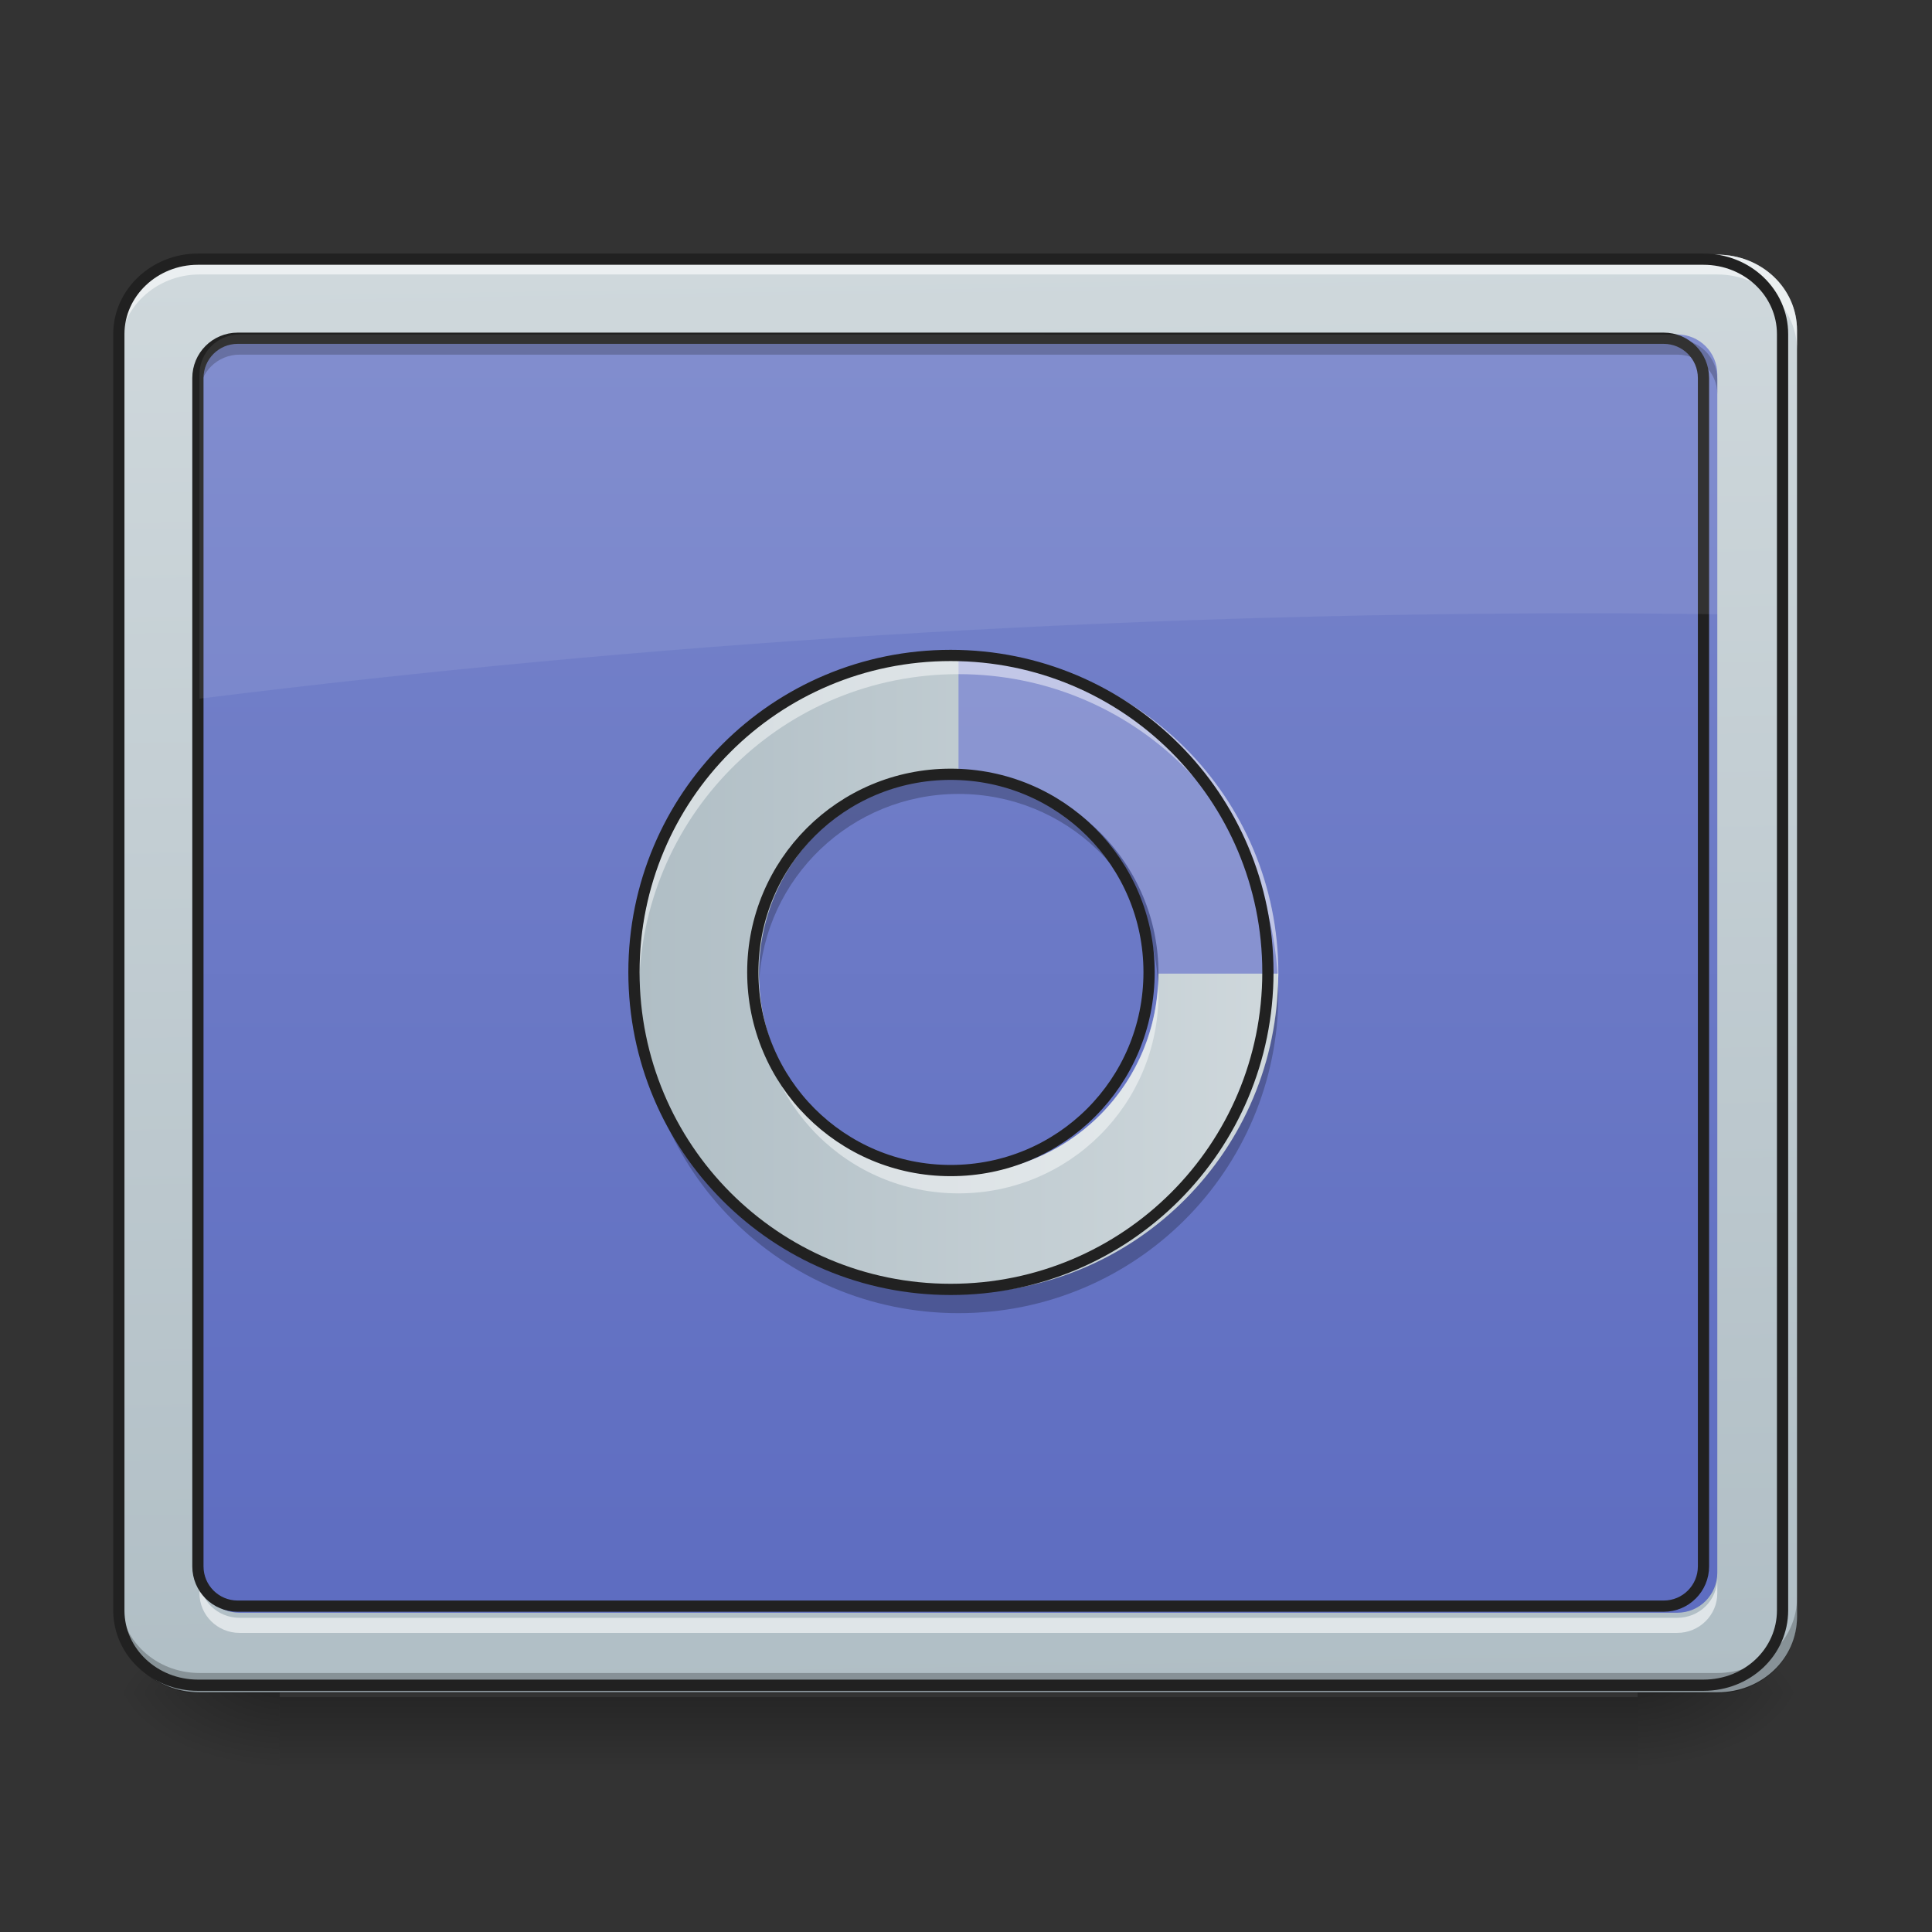 <svg height="16" viewBox="0 0 16 16" width="16" xmlns="http://www.w3.org/2000/svg" xmlns:xlink="http://www.w3.org/1999/xlink"><rect x="0" y="0" width="16" height="16" fill="#333333" stroke="none"/><linearGradient id="a" gradientUnits="userSpaceOnUse" x1="7.607" x2="7.607" y1="14.017" y2="14.678"><stop offset="0" stop-opacity=".275"/><stop offset="1" stop-opacity="0"/></linearGradient><linearGradient id="b"><stop offset="0" stop-opacity=".314"/><stop offset=".222" stop-opacity=".275"/><stop offset="1" stop-opacity="0"/></linearGradient><radialGradient id="c" cx="450.909" cy="189.579" gradientTransform="matrix(0 -.039 -.07 -0 26.727 31.798)" gradientUnits="userSpaceOnUse" r="21.167" xlink:href="#b"/><radialGradient id="d" cx="450.909" cy="189.579" gradientTransform="matrix(-0 .039 .07 0 -10.85 -3.764)" gradientUnits="userSpaceOnUse" r="21.167" xlink:href="#b"/><radialGradient id="e" cx="450.909" cy="189.579" gradientTransform="matrix(-0 -.039 .07 -0 -10.85 31.798)" gradientUnits="userSpaceOnUse" r="21.167" xlink:href="#b"/><radialGradient id="f" cx="450.909" cy="189.579" gradientTransform="matrix(0 .039 -.07 0 26.727 -3.764)" gradientUnits="userSpaceOnUse" r="21.167" xlink:href="#b"/><linearGradient id="g"><stop offset="0" stop-color="#b0bec5"/><stop offset="1" stop-color="#cfd8dc"/></linearGradient><linearGradient id="h" gradientTransform="matrix(.036 0 0 .095 -2.455 15.588)" gradientUnits="userSpaceOnUse" x1="306.753" x2="305.955" xlink:href="#g" y1="-16.485" y2="-141.415"/><linearGradient id="i" gradientUnits="userSpaceOnUse" x1="7.938" x2="7.938" y1="14.017" y2="2.11"><stop offset="0" stop-color="#5c6bc0"/><stop offset="1" stop-color="#7986cb"/></linearGradient><linearGradient id="j" gradientUnits="userSpaceOnUse" x1="5.292" x2="10.584" xlink:href="#g" y1="8.063" y2="8.063"/><path d="m2.316 14.055h11.246v.625h-11.246zm0 0" fill="url(#a)"/><path d="m13.562 14.016h1.32v-.66h-1.32zm0 0" fill="url(#c)"/><path d="m2.316 14.016h-1.324v.664h1.324zm0 0" fill="url(#d)"/><path d="m2.316 14.016h-1.324v-.66h1.324zm0 0" fill="url(#e)"/><path d="m13.562 14.016h1.32v.664h-1.32zm0 0" fill="url(#f)"/><path d="m1.652 2.109h12.57c.367 0 .66.281.66.625v10.656c0 .348-.293.625-.66.625h-12.57c-.363 0-.66-.277-.66-.625v-10.656c0-.344.297-.625.66-.625zm0 0" fill="url(#h)"/><path d="m1.984 2.77h11.906c.184 0 .332.148.332.332v9.922c0 .184-.148.332-.332.332h-11.906c-.184 0-.332-.148-.332-.332v-9.922c0-.184.148-.332.332-.332zm0 0" fill="url(#i)"/><path d="m1.652 2.109c-.363 0-.66.277-.66.625v.164c0-.344.297-.625.66-.625h12.57c.367 0 .66.281.66.625v-.164c0-.348-.293-.625-.66-.625zm0 0" fill="#fff" fill-opacity=".588"/><path d="m1.652 14.023c-.363 0-.66-.281-.66-.625v-.168c0 .348.297.625.66.625h12.57c.367 0 .66-.277.66-.625v.168c0 .344-.293.625-.66.625zm0 0" fill-opacity=".235"/><path d="m52.87-147.506h402.212c11.749 0 21.123 8.999 21.123 19.998v340.967c0 11.124-9.374 19.998-21.123 19.998h-402.212c-11.624 0-21.123-8.874-21.123-19.998v-340.967c0-10.999 9.499-19.998 21.123-19.998zm0 0" fill="none" stroke="#212121" stroke-linecap="round" stroke-width="3" transform="matrix(.031 0 0 .031 0 6.719)"/><path d="m1.984 2.812c-.184 0-.332.148-.332.332v.121c0-.18.148-.328.332-.328h11.906c.184 0 .332.148.332.328v-.121c0-.184-.148-.332-.332-.332zm0 0" fill-opacity=".235"/><path d="m1.984 13.523c-.184 0-.332-.148-.332-.328v-.125c0 .184.148.328.332.328h11.906c.184 0 .332-.145.332-.328v.125c0 .18-.148.328-.332.328zm0 0" fill="#fff" fill-opacity=".588"/><path d="m63.494-126.383h380.964c5.874 0 10.624 4.75 10.624 10.624v317.47c0 5.874-4.75 10.624-10.624 10.624h-380.964c-5.874 0-10.624-4.75-10.624-10.624v-317.47c0-5.874 4.75-10.624 10.624-10.624zm0 0" fill="none" stroke="#212121" stroke-linecap="round" stroke-linejoin="round" stroke-width="3" transform="matrix(.031 0 0 .031 0 6.719)"/><path d="m1.984 2.77c-.184 0-.332.148-.332.332v2.684c3.695-.461 7.547-.707 11.512-.707.355 0 .707.004 1.059.008v-1.984c0-.184-.148-.332-.332-.332zm0 0" fill="#fff" fill-opacity=".078"/><path d="m7.938 5.418c-1.465 0-2.645 1.18-2.645 2.645s1.18 2.648 2.645 2.648 2.648-1.184 2.648-2.648-1.184-2.645-2.648-2.645zm0 .992c.918 0 1.656.738 1.656 1.652 0 .918-.738 1.656-1.656 1.656-.914 0-1.652-.738-1.652-1.656 0-.914.738-1.652 1.652-1.652zm0 0" fill="#fafafa" fill-opacity=".196"/><path d="m7.938 5.418c-1.465 0-2.645 1.18-2.645 2.645s1.18 2.648 2.645 2.648 2.648-1.184 2.648-2.648h-.992c0 .918-.738 1.656-1.656 1.656-.914 0-1.652-.738-1.652-1.656 0-.914.738-1.652 1.652-1.652zm0 0" fill="url(#j)"/><path d="m7.938 5.418c-1.465 0-2.645 1.18-2.645 2.645v.082c.043-1.426 1.207-2.562 2.645-2.562s2.602 1.137 2.645 2.562c0-.027.004-.055.004-.082 0-1.465-1.184-2.645-2.648-2.645zm-1.652 2.727v.043.043c0 .914.738 1.652 1.652 1.652.918 0 1.656-.738 1.656-1.652 0-.031-.004-.059-.004-.086-.043.879-.762 1.574-1.652 1.574-.887 0-1.609-.695-1.652-1.574zm0 0" fill="#fff" fill-opacity=".471"/><path d="m7.938 10.875c-1.465 0-2.645-1.18-2.645-2.645 0-.031 0-.059 0-.086.043 1.43 1.207 2.566 2.645 2.566s2.602-1.137 2.645-2.562c0 .027.004.055.004.082 0 1.465-1.184 2.645-2.648 2.645zm-1.652-2.73c0-.012 0-.023 0-.039 0-.012 0-.027 0-.043 0-.914.738-1.652 1.652-1.652.918 0 1.656.738 1.656 1.652 0 .027-.004.055-.004.082-.043-.875-.762-1.57-1.652-1.57-.887 0-1.609.695-1.652 1.57zm0 0" fill-opacity=".235"/><path d="m253.976-41.642c-46.871 0-84.617 37.746-84.617 84.617 0 46.871 37.746 84.742 84.617 84.742 46.871 0 84.742-37.871 84.742-84.742 0-46.871-37.871-84.617-84.742-84.617zm0 31.747c29.372 0 52.995 23.623 52.995 52.87 0 29.372-23.623 52.995-52.995 52.995-29.247 0-52.87-23.623-52.87-52.995 0-29.247 23.623-52.87 52.87-52.87zm0 0" fill="none" stroke="#212121" stroke-width="3" transform="matrix(.031 0 0 .031 0 6.719)"/></svg>
